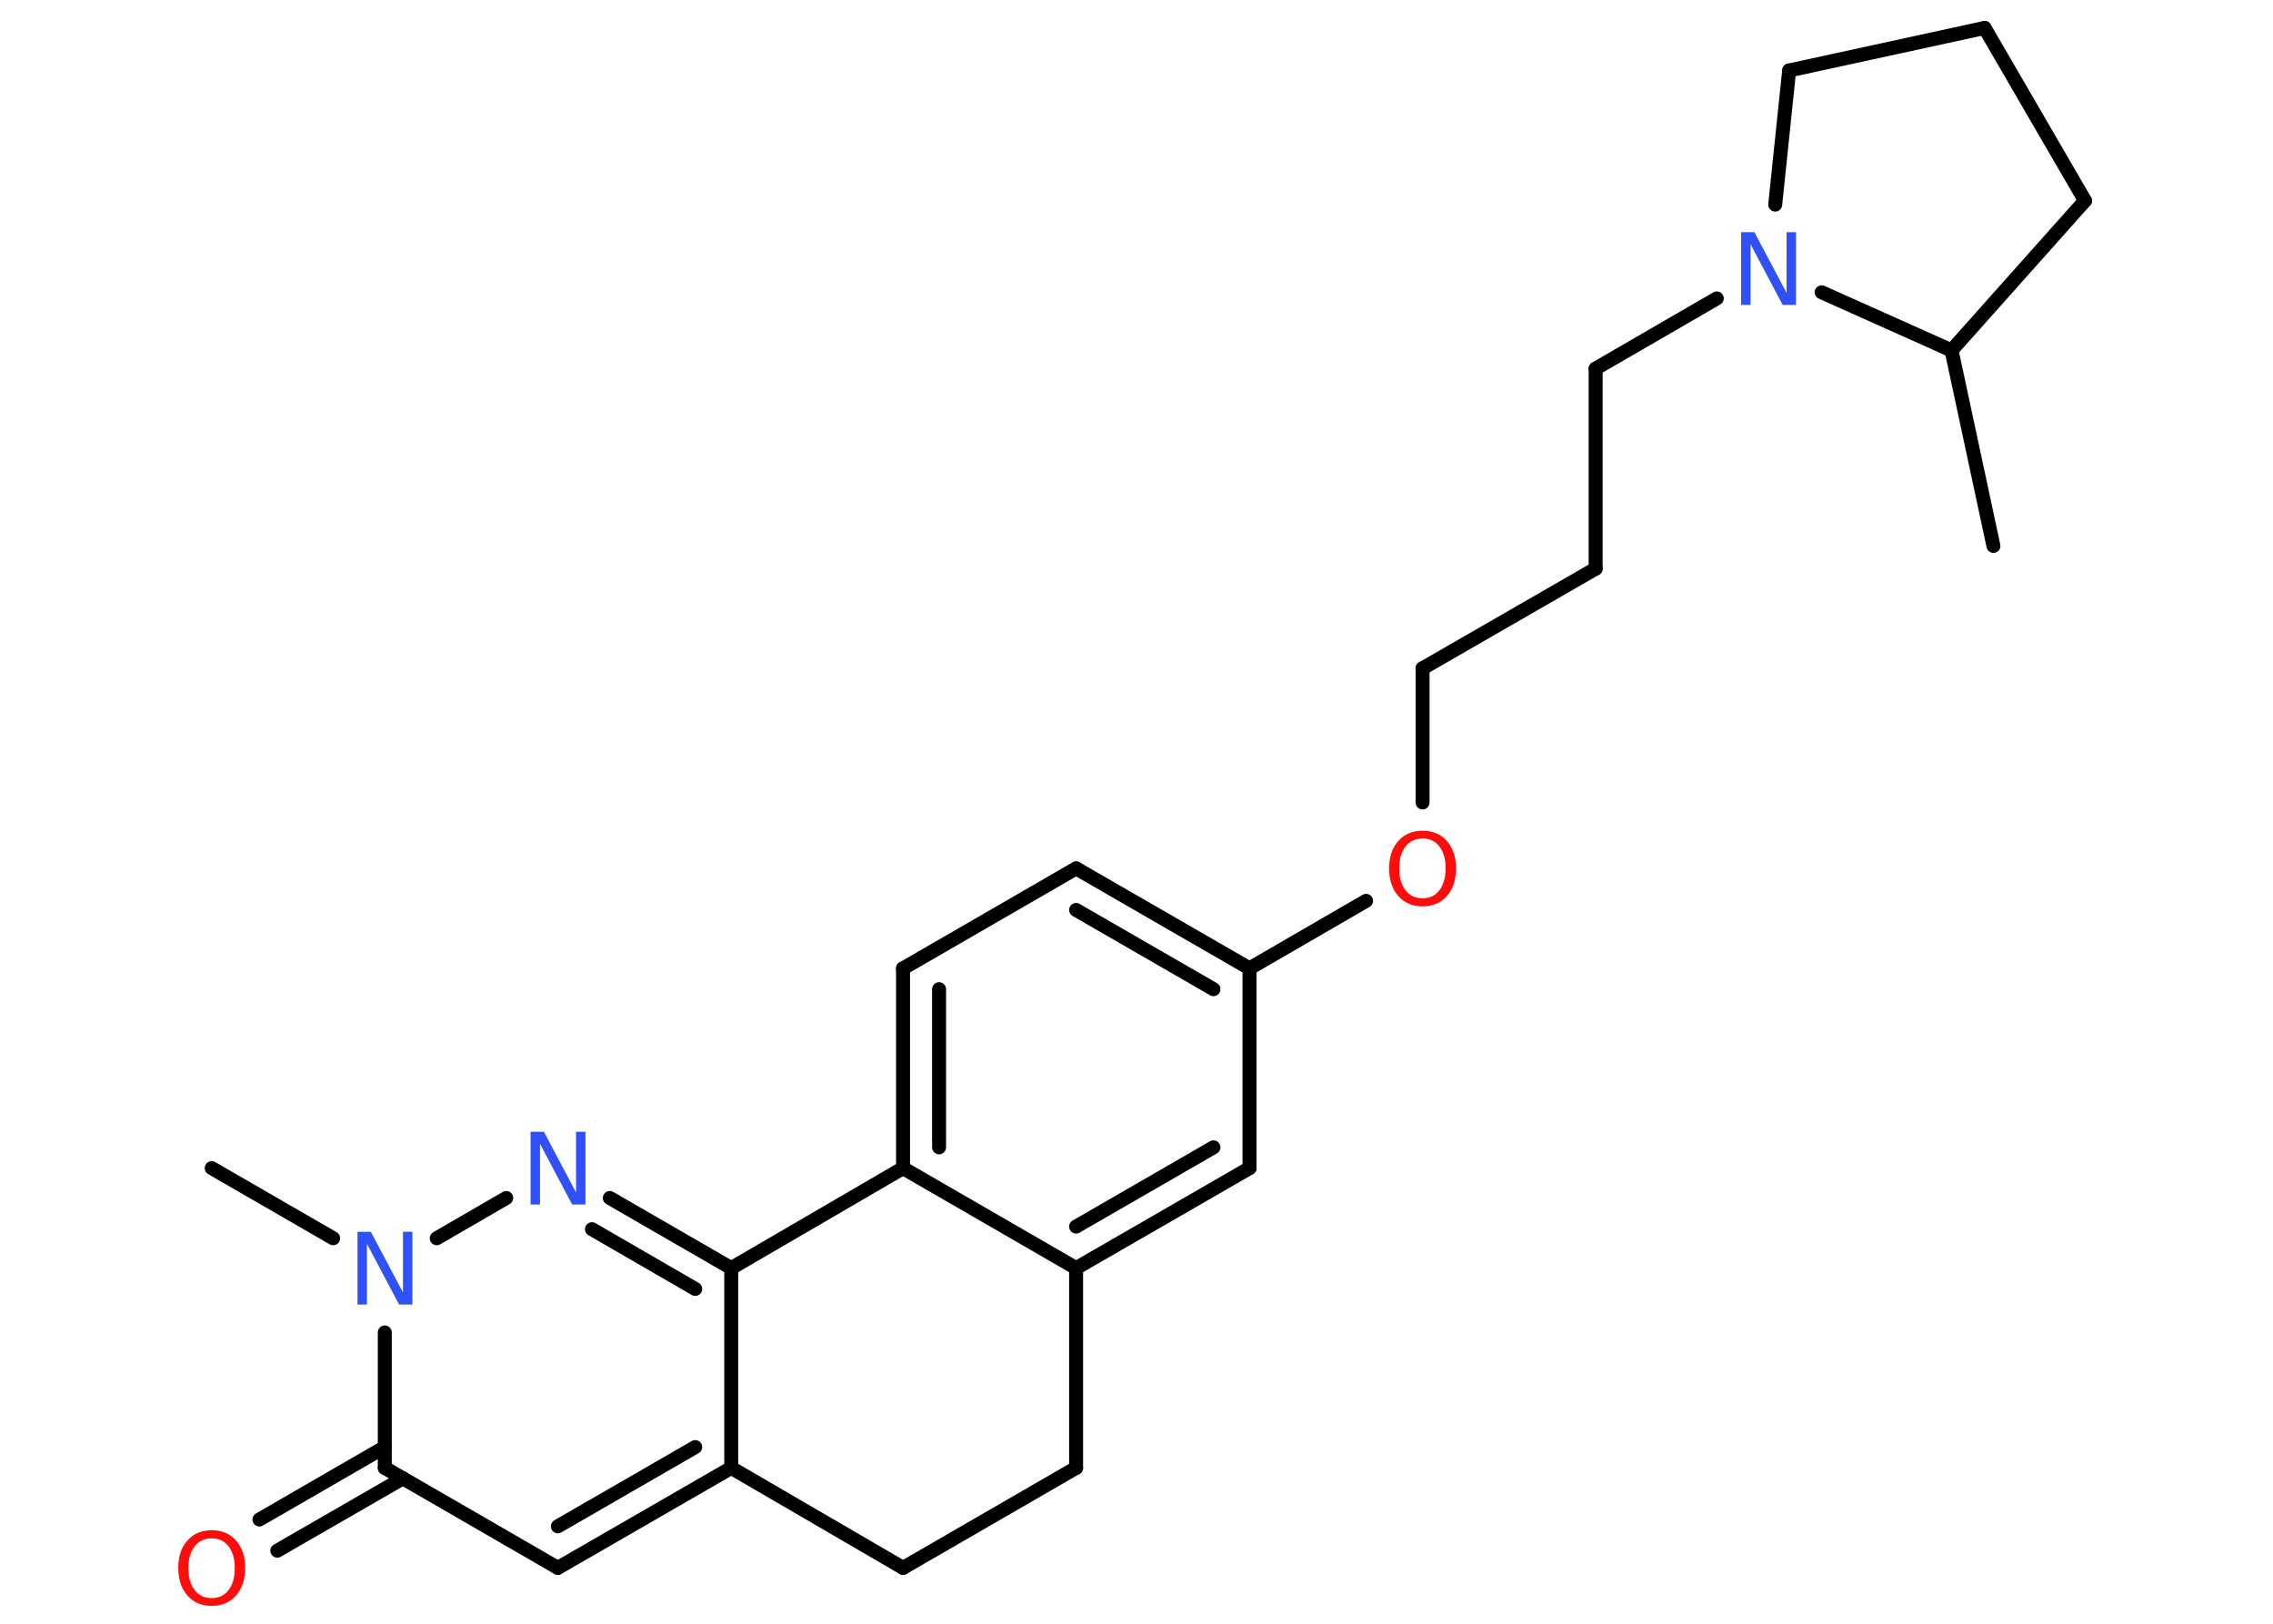 <?xml version='1.0' encoding='UTF-8'?>
<!DOCTYPE svg PUBLIC "-//W3C//DTD SVG 1.1//EN" "http://www.w3.org/Graphics/SVG/1.1/DTD/svg11.dtd">
<svg version='1.2' xmlns='http://www.w3.org/2000/svg' xmlns:xlink='http://www.w3.org/1999/xlink' width='70.0mm' height='50.0mm' viewBox='0 0 70.0 50.0'>
  <desc>Generated by the Chemistry Development Kit (http://github.com/cdk)</desc>
  <g stroke-linecap='round' stroke-linejoin='round' stroke='#000000' stroke-width='.43' fill='#3050F8'>
    <rect x='.0' y='.0' width='70.0' height='50.0' fill='#FFFFFF' stroke='none'/>
    <g id='mol1' class='mol'>
      <line id='mol1bnd1' class='bond' x1='61.39' y1='16.81' x2='60.1' y2='10.79'/>
      <line id='mol1bnd2' class='bond' x1='60.1' y1='10.79' x2='64.21' y2='6.18'/>
      <line id='mol1bnd3' class='bond' x1='64.21' y1='6.18' x2='61.12' y2='.86'/>
      <line id='mol1bnd4' class='bond' x1='61.12' y1='.86' x2='55.1' y2='2.17'/>
      <line id='mol1bnd5' class='bond' x1='55.1' y1='2.17' x2='54.67' y2='6.3'/>
      <line id='mol1bnd6' class='bond' x1='60.1' y1='10.79' x2='56.1' y2='9.0'/>
      <line id='mol1bnd7' class='bond' x1='52.87' y1='9.19' x2='49.14' y2='11.35'/>
      <line id='mol1bnd8' class='bond' x1='49.14' y1='11.35' x2='49.14' y2='17.51'/>
      <line id='mol1bnd9' class='bond' x1='49.14' y1='17.51' x2='43.81' y2='20.58'/>
      <line id='mol1bnd10' class='bond' x1='43.81' y1='20.58' x2='43.81' y2='24.71'/>
      <line id='mol1bnd11' class='bond' x1='42.07' y1='27.74' x2='38.48' y2='29.82'/>
      <g id='mol1bnd12' class='bond'>
        <line x1='38.48' y1='29.82' x2='33.14' y2='26.74'/>
        <line x1='37.37' y1='30.46' x2='33.14' y2='28.02'/>
      </g>
      <line id='mol1bnd13' class='bond' x1='33.14' y1='26.74' x2='27.81' y2='29.82'/>
      <g id='mol1bnd14' class='bond'>
        <line x1='27.81' y1='29.82' x2='27.81' y2='35.97'/>
        <line x1='28.92' y1='30.46' x2='28.92' y2='35.33'/>
      </g>
      <line id='mol1bnd15' class='bond' x1='27.81' y1='35.97' x2='33.14' y2='39.05'/>
      <g id='mol1bnd16' class='bond'>
        <line x1='33.14' y1='39.05' x2='38.48' y2='35.97'/>
        <line x1='33.14' y1='37.77' x2='37.37' y2='35.33'/>
      </g>
      <line id='mol1bnd17' class='bond' x1='38.48' y1='29.82' x2='38.48' y2='35.97'/>
      <line id='mol1bnd18' class='bond' x1='33.14' y1='39.05' x2='33.14' y2='45.2'/>
      <line id='mol1bnd19' class='bond' x1='33.14' y1='45.2' x2='27.81' y2='48.28'/>
      <line id='mol1bnd20' class='bond' x1='27.81' y1='48.28' x2='22.52' y2='45.2'/>
      <g id='mol1bnd21' class='bond'>
        <line x1='17.18' y1='48.28' x2='22.52' y2='45.2'/>
        <line x1='17.18' y1='47.0' x2='21.41' y2='44.56'/>
      </g>
      <line id='mol1bnd22' class='bond' x1='17.18' y1='48.28' x2='11.85' y2='45.2'/>
      <g id='mol1bnd23' class='bond'>
        <line x1='12.41' y1='45.52' x2='8.54' y2='47.75'/>
        <line x1='11.85' y1='44.56' x2='7.99' y2='46.79'/>
      </g>
      <line id='mol1bnd24' class='bond' x1='11.85' y1='45.2' x2='11.85' y2='41.03'/>
      <line id='mol1bnd25' class='bond' x1='10.26' y1='38.13' x2='6.52' y2='35.97'/>
      <line id='mol1bnd26' class='bond' x1='13.45' y1='38.13' x2='15.59' y2='36.89'/>
      <g id='mol1bnd27' class='bond'>
        <line x1='22.52' y1='39.05' x2='18.78' y2='36.89'/>
        <line x1='21.41' y1='39.69' x2='18.23' y2='37.85'/>
      </g>
      <line id='mol1bnd28' class='bond' x1='22.52' y1='45.2' x2='22.52' y2='39.05'/>
      <line id='mol1bnd29' class='bond' x1='27.81' y1='35.97' x2='22.52' y2='39.05'/>
      <path id='mol1atm6' class='atom' d='M53.62 7.15h.41l.99 1.87v-1.87h.29v2.24h-.41l-.99 -1.87v1.87h-.29v-2.24z' stroke='none'/>
      <path id='mol1atm10' class='atom' d='M43.81 25.82q-.33 .0 -.53 .25q-.19 .25 -.19 .67q.0 .42 .19 .67q.19 .25 .53 .25q.33 .0 .52 -.25q.19 -.25 .19 -.67q.0 -.42 -.19 -.67q-.19 -.25 -.52 -.25zM43.81 25.58q.47 .0 .75 .32q.28 .32 .28 .84q.0 .53 -.28 .85q-.28 .32 -.75 .32q-.47 .0 -.75 -.32q-.28 -.32 -.28 -.85q.0 -.53 .28 -.84q.28 -.32 .75 -.32z' stroke='none' fill='#FF0D0D'/>
      <path id='mol1atm22' class='atom' d='M6.52 47.37q-.33 .0 -.53 .25q-.19 .25 -.19 .67q.0 .42 .19 .67q.19 .25 .53 .25q.33 .0 .52 -.25q.19 -.25 .19 -.67q.0 -.42 -.19 -.67q-.19 -.25 -.52 -.25zM6.52 47.12q.47 .0 .75 .32q.28 .32 .28 .84q.0 .53 -.28 .85q-.28 .32 -.75 .32q-.47 .0 -.75 -.32q-.28 -.32 -.28 -.85q.0 -.53 .28 -.84q.28 -.32 .75 -.32z' stroke='none' fill='#FF0D0D'/>
      <path id='mol1atm23' class='atom' d='M11.01 37.93h.41l.99 1.87v-1.87h.29v2.24h-.41l-.99 -1.87v1.87h-.29v-2.24z' stroke='none'/>
      <path id='mol1atm25' class='atom' d='M16.34 34.85h.41l.99 1.87v-1.87h.29v2.24h-.41l-.99 -1.87v1.87h-.29v-2.24z' stroke='none'/>
    </g>
  </g>
</svg>
